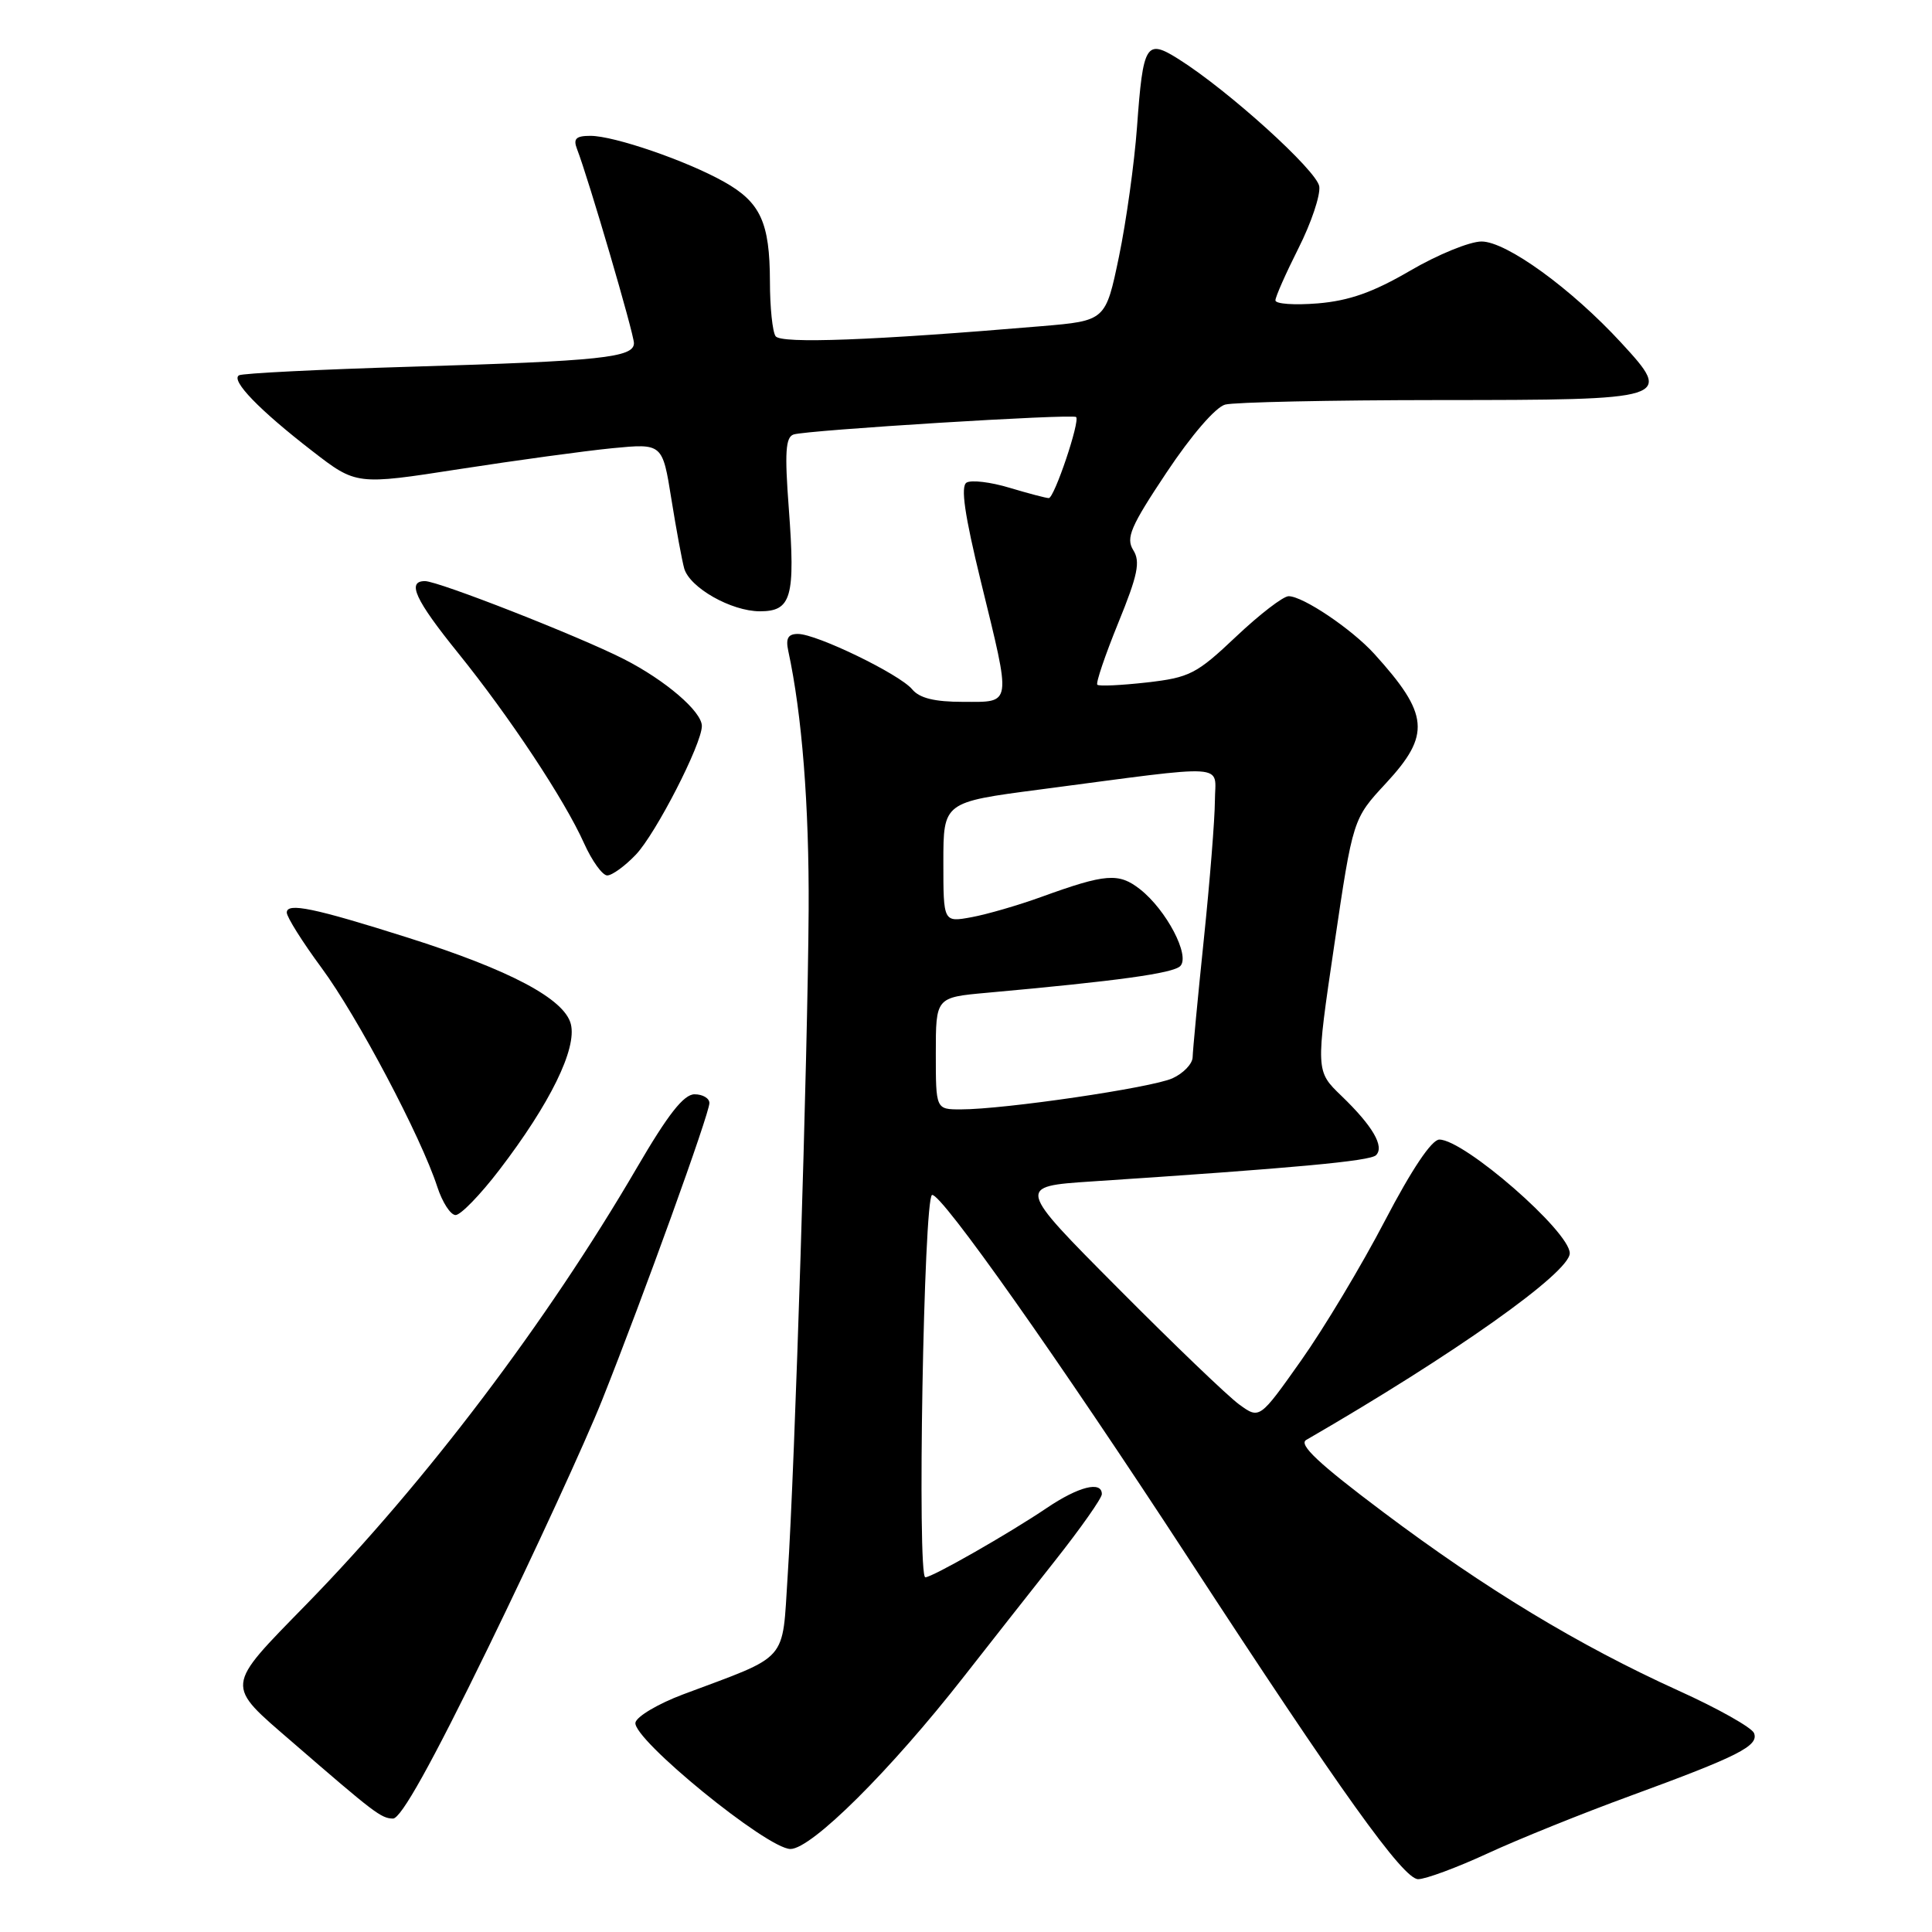 <?xml version="1.0" encoding="UTF-8" standalone="no"?>
<!DOCTYPE svg PUBLIC "-//W3C//DTD SVG 1.1//EN" "http://www.w3.org/Graphics/SVG/1.1/DTD/svg11.dtd" >
<svg xmlns="http://www.w3.org/2000/svg" xmlns:xlink="http://www.w3.org/1999/xlink" version="1.1" viewBox="0 0 256 256">
 <g >
 <path fill="currentColor"
d=" M 197.11 245.59 C 201.17 243.71 209.68 240.28 216.00 237.97 C 230.38 232.70 233.07 231.34 232.42 229.65 C 232.14 228.92 227.62 226.37 222.37 224.00 C 209.20 218.02 196.86 210.56 183.23 200.32 C 174.72 193.93 172.03 191.40 173.08 190.80 C 192.66 179.48 208.00 168.62 208.00 166.06 C 208.00 163.18 194.02 151.00 190.72 151.00 C 189.71 151.00 187.07 154.93 183.51 161.75 C 180.43 167.66 175.43 176.00 172.40 180.28 C 166.90 188.06 166.90 188.06 164.20 186.10 C 162.71 185.02 155.48 178.08 148.12 170.67 C 134.73 157.21 134.73 157.21 144.62 156.55 C 171.48 154.78 181.55 153.85 182.33 153.07 C 183.48 151.92 181.88 149.19 177.75 145.21 C 174.33 141.92 174.33 141.92 176.80 125.21 C 179.27 108.50 179.27 108.50 183.64 103.79 C 189.61 97.35 189.36 94.65 182.10 86.64 C 179.11 83.35 172.65 79.00 170.75 79.00 C 170.03 79.00 166.90 81.41 163.78 84.36 C 158.54 89.32 157.63 89.78 151.95 90.43 C 148.56 90.81 145.61 90.95 145.40 90.73 C 145.18 90.51 146.43 86.83 148.17 82.55 C 150.77 76.18 151.13 74.43 150.16 72.89 C 149.16 71.28 149.80 69.77 154.58 62.60 C 157.86 57.67 161.07 53.95 162.34 53.61 C 163.53 53.29 176.26 53.02 190.63 53.01 C 221.44 53.00 221.72 52.91 214.82 45.42 C 208.20 38.23 199.60 32.00 196.31 32.00 C 194.75 32.00 190.49 33.74 186.85 35.87 C 181.95 38.73 178.78 39.85 174.62 40.20 C 171.53 40.45 169.00 40.28 169.00 39.80 C 169.00 39.33 170.38 36.22 172.06 32.88 C 173.74 29.55 174.98 25.87 174.81 24.70 C 174.50 22.61 162.75 11.97 156.15 7.82 C 151.86 5.12 151.46 5.77 150.66 16.83 C 150.31 21.60 149.24 29.32 148.27 34.00 C 146.50 42.50 146.50 42.50 138.00 43.22 C 115.68 45.11 103.48 45.57 102.77 44.55 C 102.36 43.97 102.02 40.71 102.02 37.30 C 102.00 29.47 100.77 26.80 95.94 24.09 C 90.98 21.30 81.38 18.00 78.24 18.00 C 76.31 18.00 75.93 18.38 76.46 19.75 C 77.99 23.71 84.00 44.22 84.00 45.47 C 84.00 47.38 79.65 47.84 54.50 48.59 C 42.40 48.95 32.13 49.46 31.67 49.73 C 30.54 50.39 34.36 54.34 41.36 59.75 C 47.21 64.28 47.21 64.28 60.86 62.16 C 68.36 61.00 77.49 59.75 81.14 59.39 C 87.78 58.75 87.78 58.75 88.96 66.12 C 89.61 70.18 90.38 74.32 90.66 75.32 C 91.39 77.87 96.89 80.99 100.68 81.00 C 104.88 81.00 105.40 79.16 104.52 67.37 C 103.96 59.95 104.09 57.92 105.16 57.57 C 106.95 56.99 142.15 54.81 142.59 55.26 C 143.14 55.80 139.70 66.00 138.97 66.00 C 138.61 66.00 136.27 65.38 133.76 64.63 C 131.25 63.87 128.69 63.57 128.07 63.95 C 127.27 64.45 127.81 68.21 129.97 77.05 C 134.04 93.70 134.14 93.00 127.62 93.00 C 123.83 93.00 121.84 92.51 120.87 91.34 C 119.21 89.34 108.21 84.00 105.73 84.00 C 104.42 84.00 104.09 84.58 104.45 86.25 C 106.27 94.66 107.22 106.71 107.15 120.50 C 107.04 139.64 105.33 194.34 104.37 208.80 C 103.61 220.43 104.69 219.20 90.50 224.52 C 87.20 225.76 84.37 227.44 84.20 228.25 C 83.77 230.40 101.66 245.00 104.74 245.00 C 107.53 245.00 118.01 234.58 127.74 222.13 C 130.91 218.08 136.31 211.21 139.75 206.86 C 143.19 202.51 146.00 198.52 146.00 197.98 C 146.00 196.19 142.91 196.97 138.68 199.83 C 133.72 203.18 123.53 209.00 122.61 209.00 C 121.51 209.00 122.40 158.70 123.50 158.34 C 124.65 157.97 140.31 180.16 157.49 206.50 C 177.68 237.46 185.94 249.00 187.91 249.00 C 188.90 249.00 193.04 247.47 197.11 245.59 Z  M 64.72 218.25 C 70.82 205.74 77.60 191.00 79.79 185.50 C 85.26 171.77 94.00 147.56 94.00 146.16 C 94.00 145.52 93.11 145.00 92.03 145.00 C 90.60 145.00 88.52 147.65 84.38 154.75 C 72.47 175.16 56.41 196.38 40.62 212.56 C 29.71 223.74 29.77 223.09 38.76 230.86 C 49.63 240.27 50.50 240.94 52.07 240.97 C 53.13 240.99 57.20 233.68 64.72 218.25 Z  M 66.15 155.04 C 72.89 146.24 76.46 138.96 75.64 135.70 C 74.80 132.36 67.58 128.53 54.00 124.23 C 41.62 120.31 38.00 119.56 38.00 120.92 C 38.00 121.51 40.07 124.81 42.61 128.25 C 47.37 134.70 55.79 150.64 57.94 157.25 C 58.61 159.31 59.70 161.00 60.37 161.00 C 61.04 161.00 63.64 158.32 66.15 155.04 Z  M 84.25 113.25 C 86.90 110.47 93.00 98.59 93.00 96.20 C 93.00 94.28 88.16 90.13 82.66 87.33 C 76.66 84.28 58.08 77.00 56.31 77.00 C 53.87 77.00 55.01 79.48 60.68 86.50 C 67.51 94.96 74.82 105.99 77.40 111.76 C 78.45 114.09 79.83 116.00 80.46 116.00 C 81.10 116.00 82.81 114.76 84.25 113.25 Z  M 124.00 139.58 C 124.00 132.16 124.00 132.16 130.75 131.55 C 148.15 129.98 155.43 128.97 156.39 128.01 C 157.74 126.66 154.56 120.58 151.06 117.83 C 148.24 115.62 146.53 115.75 138.00 118.84 C 134.97 119.94 130.81 121.15 128.75 121.53 C 125.00 122.22 125.00 122.22 125.00 114.26 C 125.00 106.29 125.00 106.29 137.75 104.62 C 163.40 101.25 161.00 101.10 160.98 106.11 C 160.97 108.52 160.31 116.80 159.51 124.50 C 158.71 132.20 158.05 139.22 158.03 140.09 C 158.01 140.96 156.81 142.22 155.36 142.88 C 152.61 144.13 133.09 147.00 127.31 147.00 C 124.00 147.00 124.00 147.00 124.00 139.58 Z "/>
</g>
</svg>